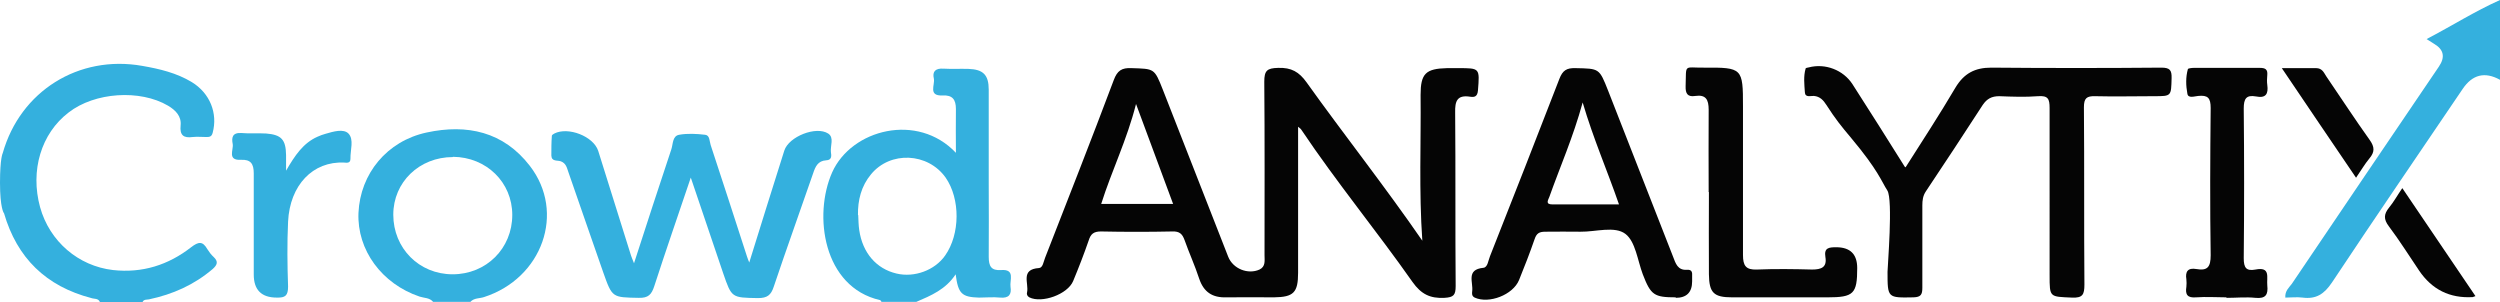 <?xml version="1.0" ?>
<svg xmlns="http://www.w3.org/2000/svg" data-name="Layer 0 Image" viewBox="0 0 998 120.6">
	<defs>
		<style>
      .cls-1 {
        fill: #34b0de;
      }
      .cls-1, .cls-2 {
        stroke-width: 0px;
      }
      .cls-2 {
        fill: #050505;
      }
    </style>
	</defs>
	<path class="cls-1" d="M351.9,120.5c-.2-.3-.4-.7-.6-.7-22.7-5.2-26.7-33.9-19.1-51,7.7-17.2,34.1-24,49.4-7.8,0-6.1-.1-11.8,0-17.5,0-3.8-1.4-5.6-5.3-5.4-5.9.3-3-4.2-3.5-6.7-.7-2.9.7-4.2,3.8-4,3.3.2,6.7,0,10,.1,5.9.2,8.1,2.4,8.1,8.3v37.8c0,9.6.1,19.3,0,28.9,0,3.8,1,5.6,5,5.3,5.7-.4,3.3,4.1,3.7,6.7.5,3.1-.7,4.6-4.1,4.3-2.8-.3-5.7,0-8.5,0-6.9-.2-8.3-1.6-9.3-9.3-4,6.1-9.9,8.5-15.7,11h-14s.1,0,.1,0ZM342.6,85.8c.1,2,.1,4,.4,6,1.3,9.1,6.8,15.5,14.9,17.4,7.1,1.7,15.3-1.3,19.4-7.2,6-8.5,6.1-22.6.2-31.1-7.1-10-22.1-10.7-29.8-1.3-3.9,4.7-5.3,10.3-5.2,16.3,0,0,.1-.1.1-.1Z"/>
	<path class="cls-1" d="M172.9,120.5c-1.4-1.7-3.6-1.5-5.4-2.1-15.1-5.1-25-18.6-24.4-33.4.7-15.7,11.4-28.7,27.2-32.1,16.2-3.5,30.7-.3,41.2,13.3,14.4,18.6,5,44.9-18.3,52.4-1.8.6-4,.3-5.4,1.9h-15,.1,0ZM180.8,62.7c-13.4,0-23.8,10-23.8,23,0,13.4,10.3,23.8,23.7,23.8s23.8-10.3,23.8-23.7c0-13-10.3-23.1-23.7-23.2v.1Z"/>
	<path class="cls-1" d="M997.9,31.8c-6-3.267-10.933-2.033-14.8,3.7-17.4,25.7-35,51.4-52.2,77.3-3.1,4.6-6.3,6.7-11.7,6-2.3-.3-4.6,0-6.9,0-.2-2.7,1.5-4,2.6-5.5,19.5-28.9,39.1-57.8,58.7-86.7,2.6-3.8,1.967-6.833-1.9-9.1-.8-.5-1.6-1-3-1.9C978.8,10.3,988,4.5,998,0v31.9l-.1-.1h0Z"/>
	<path class="cls-2" d="M567.8,96.2c-1.4-20.1-.5-39.2-.7-58.3,0-8.5,2-10.5,10.6-10.7h4.5c8.6,0,8.5,0,7.8,8.9-.2,2.5-1.4,2.8-3.2,2.5-5.2-.8-6,1.9-5.9,6.3.2,23.1,0,46.2.2,69.3,0,3.6-.8,4.5-4.5,4.7-5.7.3-9.3-1.5-12.7-6.3-14.4-20.5-30.4-39.9-44.4-60.8-.3-.5-.9-.8-1.3-1.2v58.3c0,7.9-1.8,9.7-9.6,9.8-6.3,0-12.7-.1-19,0-5.6.2-9.1-2.1-10.9-7.5-1.7-5.2-4-10.2-5.8-15.3-.9-2.5-2-3.6-4.9-3.5-9.5.2-19,.2-28.5,0-2.9,0-4.1,1-4.9,3.6-1.9,5.5-4,10.9-6.2,16.2s-12.5,9-17.5,6.5c-.9-.5-1.1-1.3-.9-2,.8-3.6-2.8-9.2,4.8-9.7,1.5-.1,1.8-2.6,2.4-4.1,9.2-23.6,18.5-47.2,27.4-70.9,1.4-3.8,3.2-5,7.1-4.8,9.1.3,9.1,0,12.5,8.6,8.7,22.2,17.4,44.4,26.1,66.7,1.9,4.8,7.9,7.2,12.5,5.1,2.5-1.2,2-3.6,2-5.7,0-23.1.1-46.2-.1-69.3,0-4.4,1.1-5.4,5.5-5.5,5.3-.2,8.4,1.6,11.4,5.8,15,21,31.1,41.3,46.4,63.5l-.2-.2h0ZM468.3,81.4c-4.9-13.2-9.7-26.1-14.8-39.9-3.6,14.3-9.7,26.6-13.9,39.9h28.7,0Z"/>
	<path class="cls-2" d="M760.7,66.8c6.8-10.7,13.6-21.1,19.9-31.8,3.4-5.7,7.8-8,14.3-8,22.6.2,45.3.2,67.9,0,3.4,0,4.2,1,4.1,4.2-.2,7.2,0,7.2-7,7.2-7.8,0-15.7.2-23.5,0-3.4-.1-4.5.8-4.5,4.4.2,23.6,0,47.2.2,70.8,0,4-.7,5.4-5,5.2-8.9-.4-8.9,0-8.9-8.9V43.1c0-3.6-.6-5-4.6-4.7-5.1.4-10.3.2-15.5,0-3,0-4.9,1-6.6,3.5-7.5,11.6-15.1,23.1-22.7,34.5-1.2,1.8-1.4,3.6-1.4,5.6v32.9c0,2.7-.6,3.7-3.5,3.8-10.4.2-10.4.3-10.4-10.2,0-2,2.259-28.851-.078-32.46s-3.552-7.947-14.352-20.847c-4.2-5-6.37-7.693-9.97-13.293-1.2-1.9-2.6-3.4-5-3.6-1.3-.1-3.5.8-3.6-1.5-.2-3.1-.6-6.3.3-9.4,0-.3.8-.4,1.3-.5,6.5-1.7,13.7,1,17.4,6.7,7,10.9,13.9,21.8,20.9,33l.3.2Z"/>
	<path class="cls-1" d="M275.9,70.5c-5.2,15.4-10.1,29.5-14.7,43.7-1.1,3.4-2.4,4.8-6.2,4.7-10.6-.2-10.6,0-14.2-10.2-4.6-13.3-9.3-26.6-13.9-40-.6-1.7-.9-3.5-3-4.3-1.4-.5-3.7.2-3.8-2.3,0-2.6,0-5.3.2-7.9,0-.3.6-.7,1-.9,5.5-2.8,15.6,1.1,17.5,6.9,4.4,13.9,8.7,27.9,13.1,41.8.2.7.6,1.5,1.2,3.1,5.1-15.7,9.9-30.6,14.9-45.5.7-2.1.4-5.3,3.1-5.8,3.4-.6,7-.4,10.4,0,1.9.2,1.7,2.6,2.2,4.1,4.9,14.8,9.7,29.7,14.5,44.5.2.8.6,1.5.9,2.4,4.7-15.1,9.3-29.9,14-44.7,1.8-5.6,12.7-9.9,17.5-6.8,2.5,1.6.8,4.9,1.1,7.4.2,1.4.5,3.2-1.9,3.3-3.3.2-4.3,2.5-5.2,5.2-5.2,15.1-10.6,30-15.7,45.2-1.1,3.4-2.6,4.6-6.3,4.6-10.5-.2-10.5,0-13.9-9.9-4.2-12.4-8.4-24.7-13-38.4l.2-.2h0Z"/>
	<path class="cls-2" d="M669,118.7c-8.7,0-10-.9-13.2-9.2-2.1-5.6-2.9-13-6.9-16.1-4.3-3.3-11.9-.8-18-.9-4.7-.1-9.3,0-14,0-2.4,0-3.5.6-4.3,3-1.9,5.5-4,10.9-6.2,16.3-2.4,5.9-12,9.6-17.7,7-1.2-.6-1.1-1.6-1-2.5.5-3.6-2.6-8.7,4.5-9.4,1.7-.2,1.9-2.9,2.6-4.6,9.3-23.6,18.6-47.2,27.7-70.8,1.3-3.4,2.9-4.4,6.4-4.3,9.6.2,9.5,0,13.1,9.1,8.6,22.1,17.3,44.1,25.9,66.2,1,2.6,1.8,5.5,5.6,5.2,1.5-.1,2.1.6,2,2.1v2.5c0,4.4-2.2,6.6-6.6,6.6l.1-.2h0ZM631.8,40.9c-3.8,13.9-9,25.6-13.3,37.7-.5,1.3-1.7,3,1.2,3h26.6c-4.7-13.6-10.2-26.1-14.5-40.7Z"/>
	<path class="cls-2" d="M682.1,76.7c0-11-.1-21.9,0-32.9,0-4-1.1-6.1-5.3-5.5-3.1.5-4-.9-3.9-3.9.3-9.1-.9-7.3,7.3-7.4,15.4-.1,15.6.2,15.6,15.5v59.3c0,4.2,1.1,6,5.6,5.8,7.3-.3,14.7-.2,22,0,3.7,0,6-.9,5.3-5-.6-3.7,1.4-3.9,4.3-3.9,5.6,0,8.4,2.767,8.4,8.3,0,10.3-1.4,11.7-11.9,11.7h-38c-7.4,0-9.2-1.8-9.3-9.2-.1-11,0-21.9,0-32.9h-.3l.2.1h0Z"/>
	<path class="cls-2" d="M888.7,118.7c-4,0-8-.3-12,0-3.5.3-4.4-1.1-3.9-4.2.1-1,.1-2,0-3-.5-3.1.6-4.7,4-4.1,4.5.8,5.7-.9,5.7-5.5-.3-19.6-.2-39.2,0-58.8,0-4-1.1-5.2-5-4.8-1.4.1-4,1.1-4.3-.9-.6-3.2-.7-6.6.2-9.8,0-.3,1.5-.5,2.3-.5h26.5c2.1,0,3.1.6,2.9,2.8-.1,1.3-.2,2.7,0,4,.5,3.6-.6,5.4-4.5,4.6-3.9-.7-4.9.9-4.9,4.8.2,19.9.2,39.9,0,59.8,0,3.8,1,5.2,4.7,4.5,6.1-1.2,4.4,3.1,4.7,6.3.4,3.7-.6,5.4-4.7,5-3.8-.4-7.7,0-11.5,0,0,0-.2-.2-.2-.2Z"/>
	<path class="cls-1" d="M114.1,68.3c3.7-6.4,7-11.2,12.6-13.7,1.1-.5,2.2-.9,3.3-1.2,3.1-.9,7.1-2.1,9.1-.1,2.3,2.4.7,6.6.8,10.1,0,1.8-1.4,1.6-2.5,1.5-12.5-.6-21.7,9-22.4,23.6-.4,8.6-.3,17.3,0,25.9,0,3.6-1.1,4.5-4.5,4.4-6.133,0-9.2-3.067-9.2-9.2v-40.4c0-3.8-1.2-5.6-5.1-5.4-5.6.3-2.9-4-3.3-6.3-.5-2.5-.2-4.6,3.4-4.4,3.3.3,6.7,0,10,.2,6.1.5,7.8,2.5,7.9,8.6v6.4h-.1Z"/>
	<path class="cls-2" d="M940.5,70.9c-9.9-14.6-19.5-28.7-29.6-43.7h13.7c2.4,0,3.1,1.8,4,3.2,5.8,8.5,11.4,17.1,17.4,25.5,2,2.8,2,4.8-.1,7.3-1.9,2.3-3.4,4.9-5.4,7.8v-.1h0Z"/>
	<path class="cls-2" d="M988.2,118.2c-.8.3-1,.4-1.1.4-9.133.533-16.267-3-21.4-10.6-4-5.9-7.8-12-12.1-17.7-2.1-2.8-2-4.8.1-7.4,1.9-2.3,3.3-4.9,5.3-7.8,9.9,14.6,19.4,28.6,29.2,43.1Z"/>
	<path class="cls-1" d="M1.5,85s-1.5-2-1.5-12,1.1-11.9,1.1-11.9c7-24.7,30.3-39.3,55.7-34.8,6.9,1.2,13.7,2.8,19.8,6.5,7.2,4.4,10.4,12.4,8.3,20.2-.4,1.6-1.3,1.7-2.5,1.7-1.8,0-3.7-.2-5.5,0-3.6.5-5.2-.7-4.8-4.6.4-3.7-2-6.1-5-7.9-11.2-6.6-29.3-5.4-39.7,2.7-11,8.4-15.4,23.2-11.4,37.8,3.8,13.7,15.3,23.5,29.1,25.1,11.7,1.3,22.1-2,31.2-9.1,3-2.3,4.6-2.5,6.5.8.7,1.1,1.5,2.2,2.5,3.1,1.9,1.8,1.5,3.1-.4,4.8-7.4,6.3-15.9,10.1-25.4,12.1-.9.2-2.1-.1-2.6,1.1h-17c-.6-1.6-2.3-1.2-3.4-1.6-18.1-4.7-29.7-16-34.9-33.9"/>
</svg>
